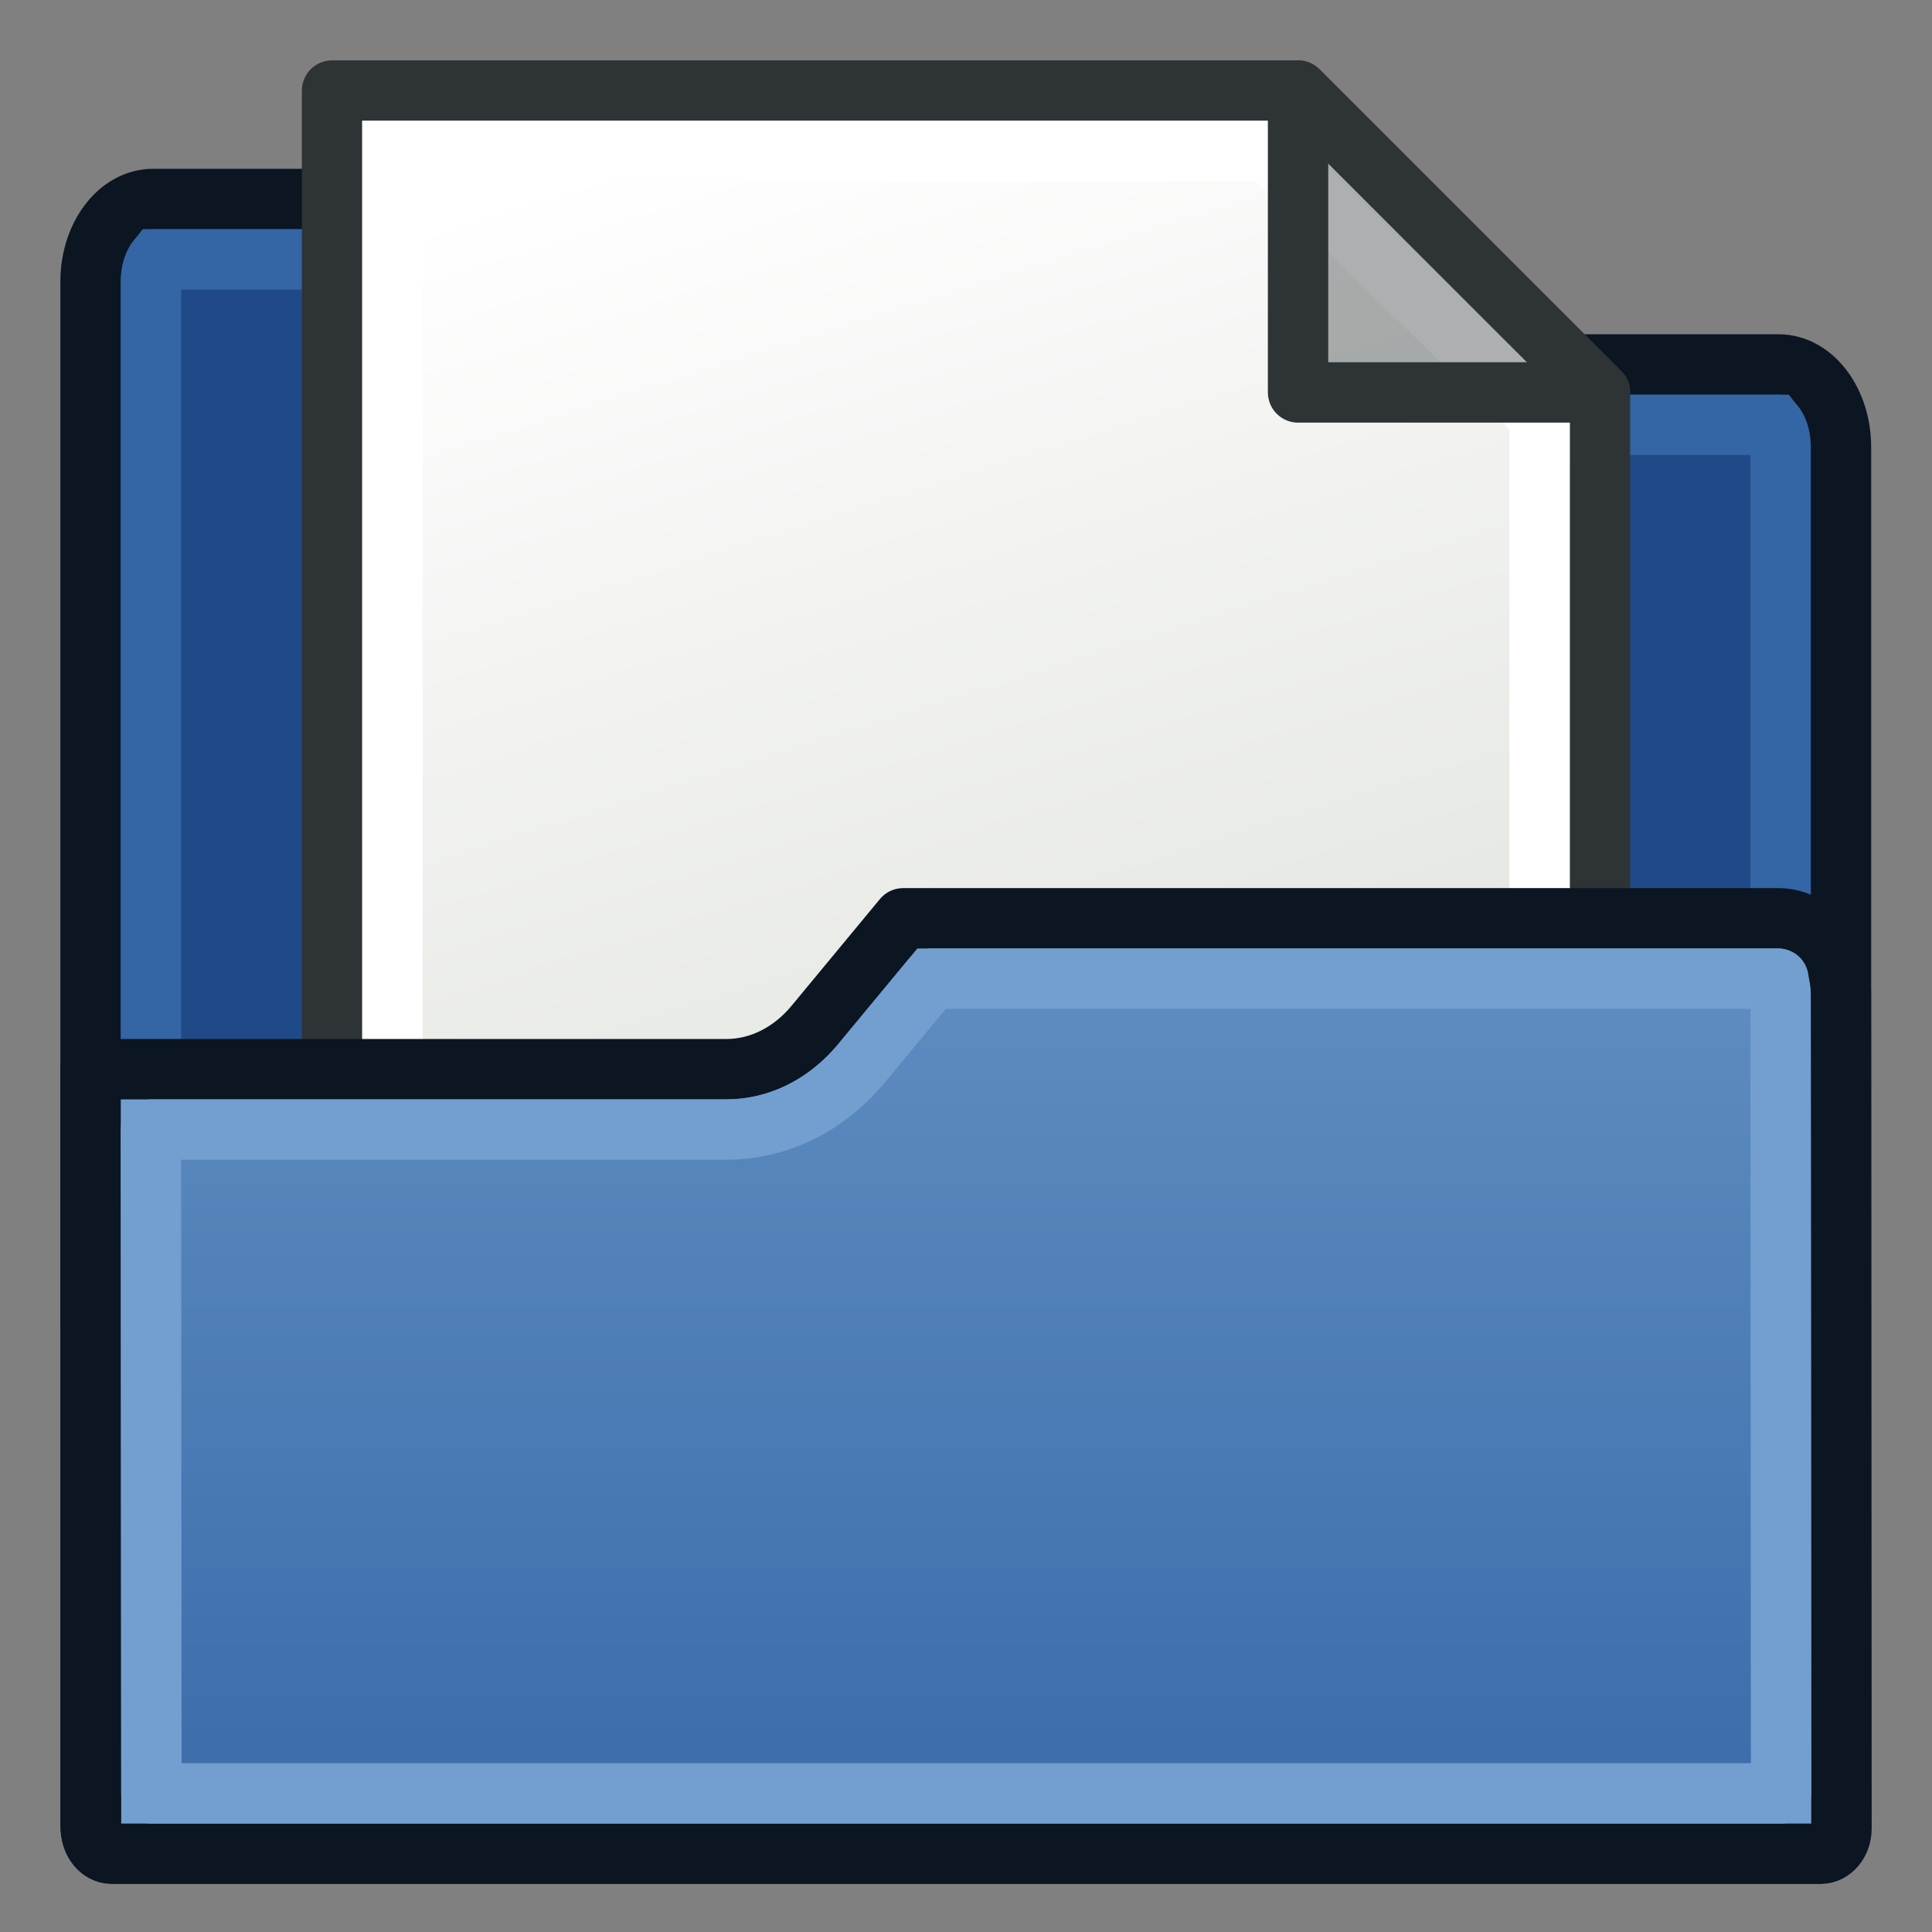 <?xml version="1.0" encoding="UTF-8" standalone="no"?>
<!-- Created with Inkscape (http://www.inkscape.org/) -->

<svg
   width="64"
   height="64"
   id="svg2869"
   version="1.1"
   viewBox="0 0 64 64"
   xmlns:xlink="http://www.w3.org/1999/xlink"
   xmlns="http://www.w3.org/2000/svg"
   xmlns:svg="http://www.w3.org/2000/svg"
   xmlns:rdf="http://www.w3.org/1999/02/22-rdf-syntax-ns#"
   xmlns:cc="http://creativecommons.org/ns#"
   xmlns:dc="http://purl.org/dc/elements/1.1/">
  <rect x="0" y="0" width="64" height="64" fill="#808080" stroke="none"/>
  <defs
     id="defs2871">
    <linearGradient
       xlink:href="#linearGradient3765"
       id="linearGradient3771"
       x1="98"
       y1="1047.362"
       x2="81"
       y2="993.362"
       gradientUnits="userSpaceOnUse"
       gradientTransform="translate(-60,-988.362)" />
    <linearGradient
       id="linearGradient3765">
      <stop
         style="stop-color:#d3d7cf;stop-opacity:1;"
         offset="0"
         id="stop3767" />
      <stop
         style="stop-color:#ffffff;stop-opacity:1"
         offset="1"
         id="stop3769" />
    </linearGradient>
    <linearGradient
       xlink:href="#linearGradient8"
       id="linearGradient9"
       x1="32"
       y1="64"
       x2="32"
       y2="14.42"
       gradientUnits="userSpaceOnUse"
       gradientTransform="translate(0,2)" />
    <linearGradient
       id="linearGradient8">
      <stop
         style="stop-color:#3465a4;stop-opacity:1"
         offset="0"
         id="stop8" />
      <stop
         style="stop-color:#729fcf;stop-opacity:1"
         offset="1"
         id="stop9" />
    </linearGradient>
  </defs>
  <path
     style="fill:#204a87;fill-opacity:1;stroke:#0c1522;stroke-width:2;stroke-linecap:round;stroke-miterlimit:4;stroke-dasharray:none;stroke-opacity:1;paint-order:normal"
     id="path4"
     d="M 29.922,12.073 26.993,8.198 C 26.217,7.17 25.163,6.592 24.065,6.592 H 5.071 c -1.144,0 -2.071,1.227 -2.071,2.74 V 60.484 c 0,0.504 0.309,0.913 0.69,0.913 H 60.295 c 0.381,0 0.69,-0.409 0.69,-0.913 V 14.813 c 0,-1.513 -0.927,-2.74 -2.071,-2.74 z" />
  <path
     style="fill:#204a87;fill-opacity:1;stroke:#3465a4;stroke-width:2;stroke-linecap:round;stroke-miterlimit:4;stroke-dasharray:none;stroke-opacity:1;paint-order:normal"
     id="path7"
     d="M 5.209,8.592 H 24.064 c 0.375,0 0.875,0.203 1.334,0.811 l 3.527,4.67 h 29.85 c 0.008,0.01 0.018,0.023 0.027,0.037 0.011,0.016 0.022,0.032 0.033,0.053 0.08,0.145 0.148,0.361 0.148,0.65 v 44.586 H 5 V 9.332 C 5,9.044 5.068,8.829 5.148,8.684 c 0.011,-0.02 0.023,-0.039 0.033,-0.055 0.01,-0.014 0.019,-0.027 0.027,-0.037 z" />
  <g
     id="layer3-3"
     style="display:inline">
    <path
       style="fill:url(#linearGradient3771);fill-opacity:1;stroke:#2e3436;stroke-width:2;stroke-linecap:butt;stroke-linejoin:round;stroke-opacity:1"
       d="m 11,3 v 58 h 42 v -48 L 43,3 Z"
       id="path2991" />
    <path
       style="fill:none;stroke:#ffffff;stroke-width:2;stroke-linecap:butt;stroke-linejoin:miter;stroke-opacity:1"
       d="M 13,5 V 59 H 51 V 13.814 L 41.997,5 Z"
       id="path3763" />
    <path
       style="fill:#2e3436;fill-opacity:0.392;stroke:#2e3436;stroke-width:2;stroke-linecap:butt;stroke-linejoin:round;stroke-opacity:1"
       d="M 43,3 V 13 H 53 Z"
       id="path2993" />
  </g>
  <path
     style="fill:#729fcf;fill-opacity:1;stroke:#0c1522;stroke-width:2;stroke-linecap:round;stroke-linejoin:round;stroke-miterlimit:4;stroke-dasharray:none;stroke-opacity:1;paint-order:normal"
     id="path6"
     d="m 29.919,30.42 -2.927,3.535 C 26.216,34.892 25.162,35.418 24.064,35.418 H 3 l 0.016,25.156 c 2.171e-4,0.46 0.309,0.833 0.691,0.833 h 56.604 c 0.381,0 0.69,-0.373 0.69,-0.833 L 60.983,32.919 C 60.983,31.539 60.055,30.42 58.912,30.42 H 29.919 Z" />
  <path
     style="fill:url(#linearGradient9);fill-opacity:1;stroke:#729fcf;stroke-width:2;stroke-linecap:round;stroke-linejoin:round;stroke-miterlimit:4;stroke-dasharray:none;stroke-opacity:1;paint-order:normal"
     id="path8"
     d="m 30.861,32.42 h 28.051 c 0,0 0.072,0.464 0.072,0.5 L 59,59.408 H 5.016 L 5,37.418 h 19.064 c 1.756,0 3.35,-0.836 4.469,-2.188 z" />
</svg>
